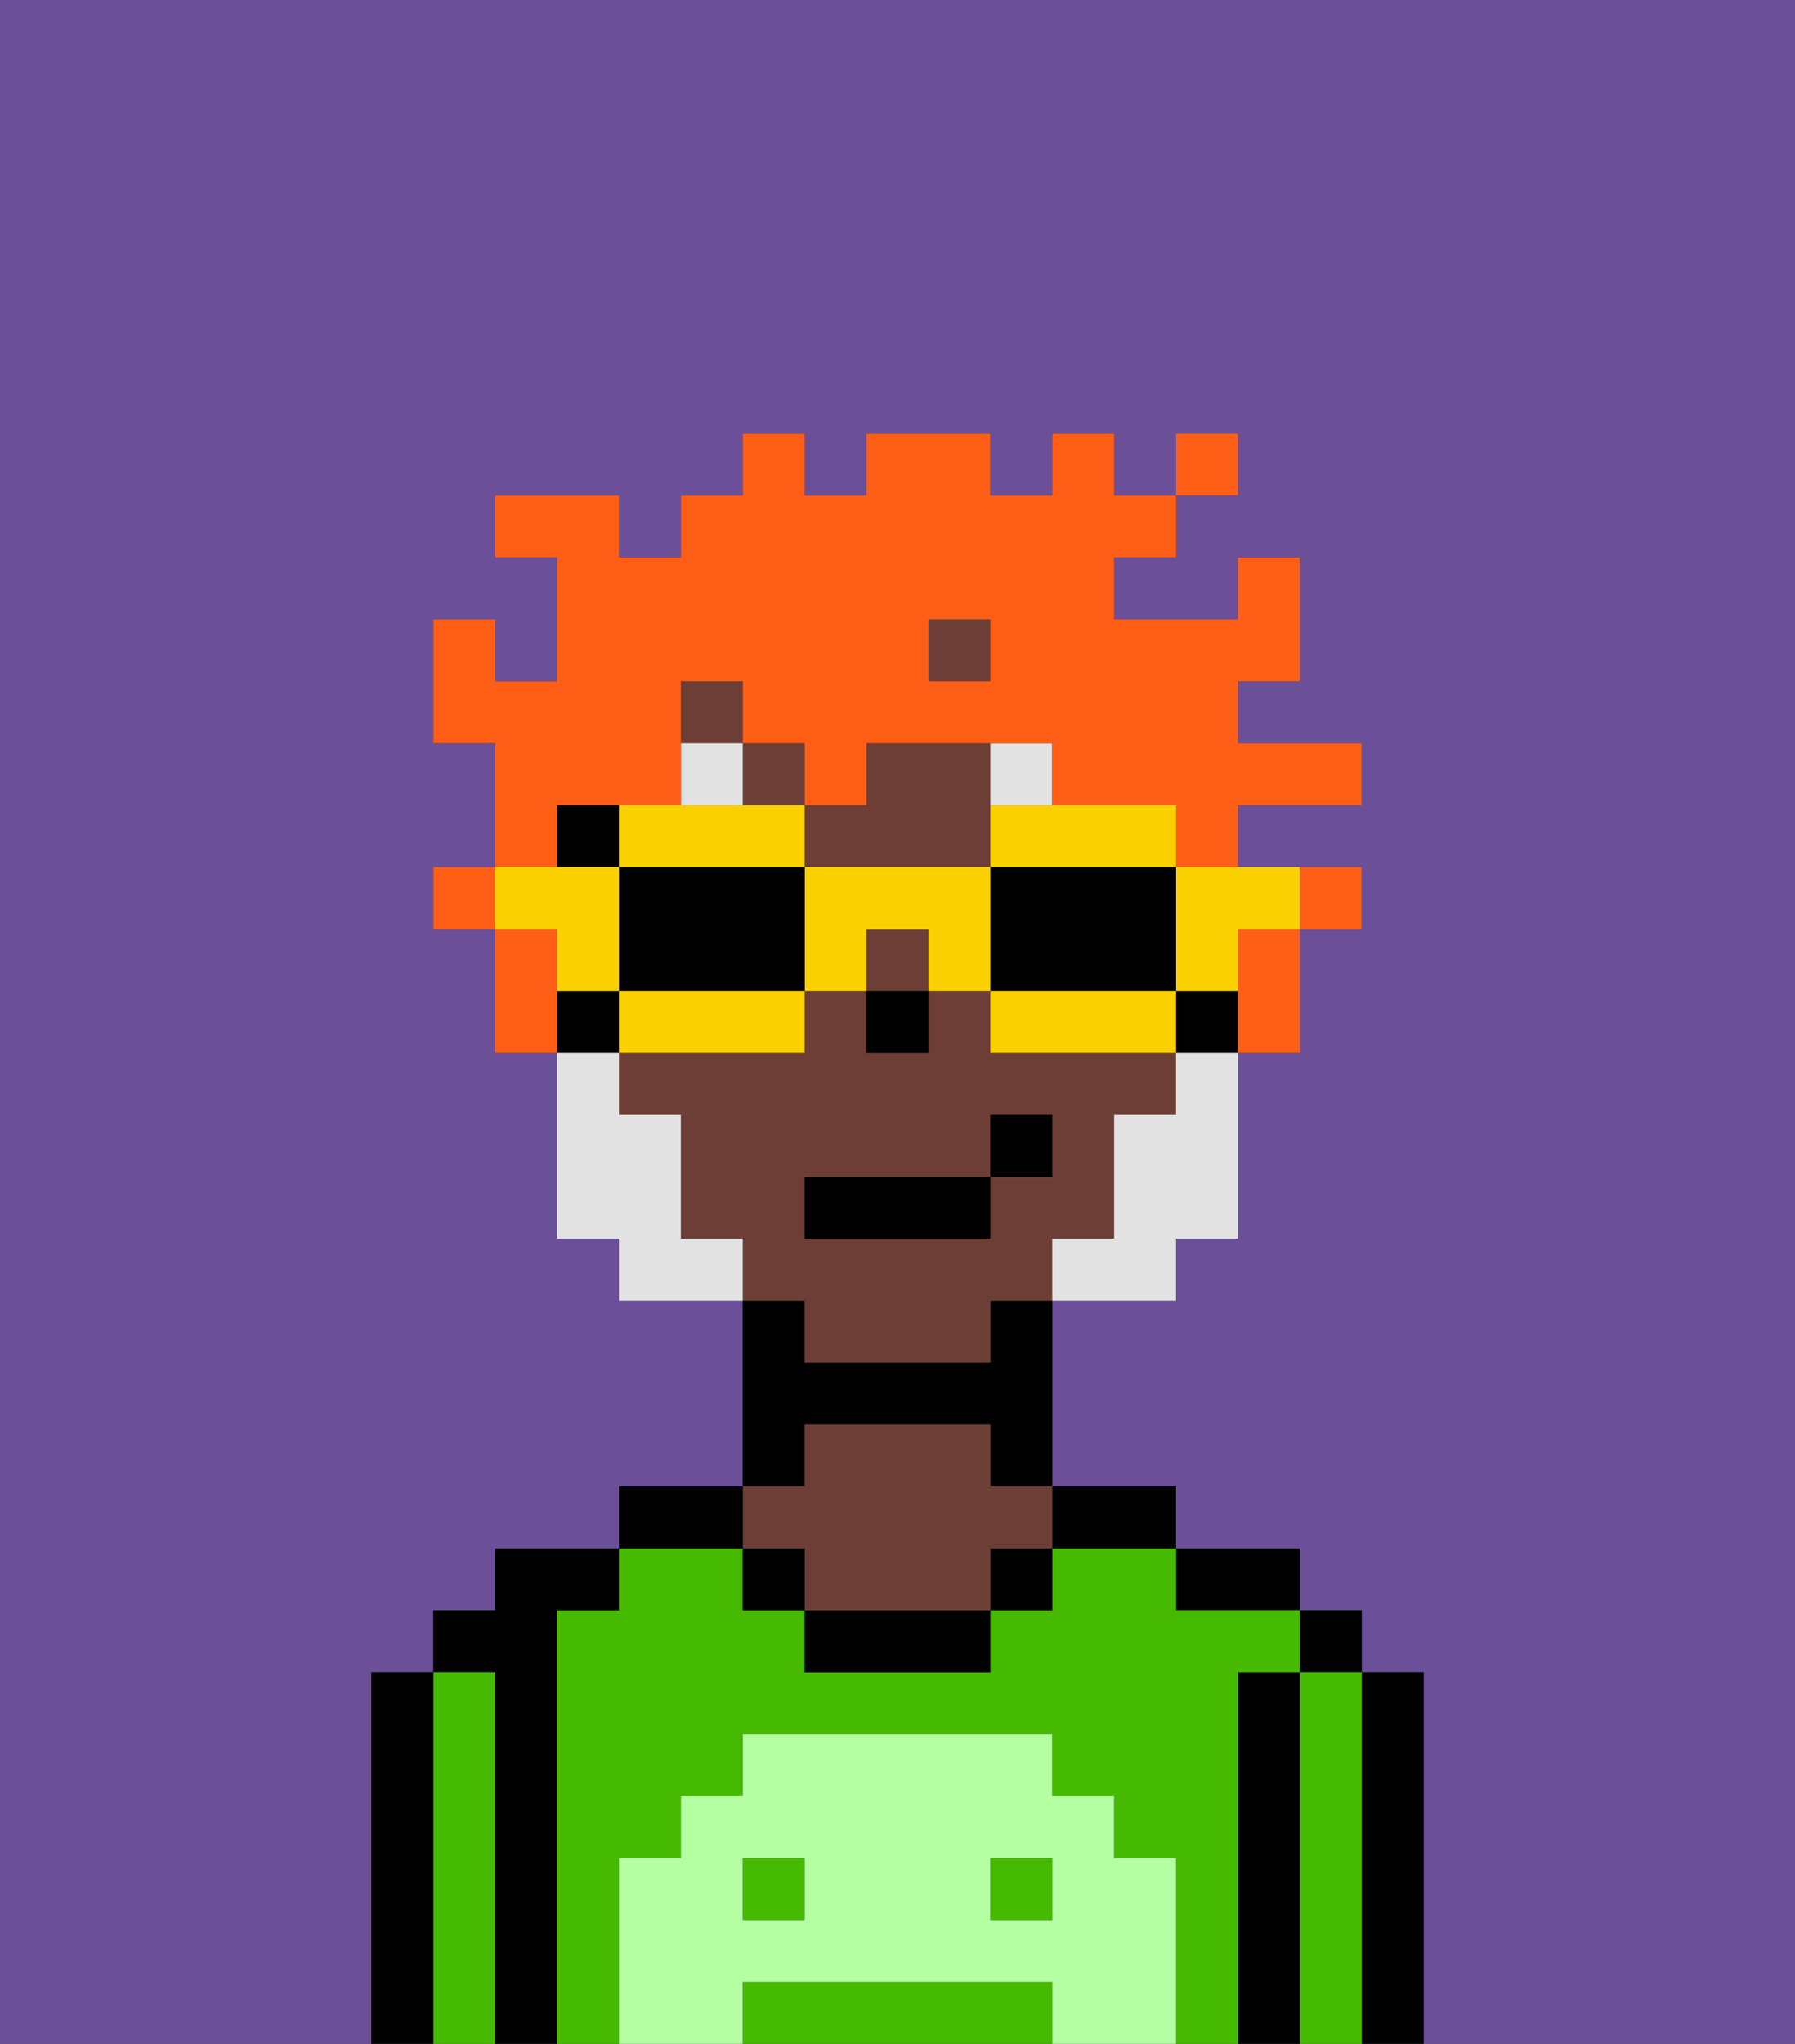 <svg xmlns="http://www.w3.org/2000/svg" viewBox="0 0 29 33"><rect x="0" y="0" width="29" height="33" fill="#333333" stroke="none"/><defs><style>polygon,rect,path{shape-rendering:crispedges;}.ha216-1{fill:#6b4f99;}.ha216-2{fill:#000000;}.ha216-3{fill:#45ba00;}.ha216-4{fill:#6d3e35;}.ha216-5{fill:#b3ffa1;}.ha216-6{fill:#e2e2e2;}.ha216-7{fill:#e2e2e2;}.ha216-8{fill:#ff5e17;}.ha216-9{fill:#fad000;}</style></defs><path class="ha216-1" d="M0,33H6V27H7V26H8V25h2V24h2V21H10V20H9V17H8V15H7V14H8V12H7V10H8v1H9V9H8V8h2V9h1V8h1V7h1V8h1V7h2V8h1V7h1V8h1V7h1V8H19V9H18v1h2V9h1v2H20v1h2v1H20v1h2v1H21v2H20v3H19v1H17v3h2v1h2v1h1v1h1v6h6V0H0Z"/><path class="ha216-2" d="M23,27H22v6h1V27Z"/><rect class="ha216-2" x="21" y="26" width="1" height="1"/><path class="ha216-3" d="M22,27H21v6h1V27Z"/><path class="ha216-2" d="M21,27H20v6h1V27Z"/><path class="ha216-2" d="M20,26h1V25H19v1Z"/><rect class="ha216-3" x="16" y="30" width="1" height="1"/><path class="ha216-3" d="M20,27h1V26H19V25H17v1H16v1H13V26H12V25H10v1H9v7h1V30h1V29h1V28h5v1h1v1h1v3h1V27Z"/><rect class="ha216-3" x="12" y="30" width="1" height="1"/><path class="ha216-3" d="M16,32H12v1h5V32Z"/><path class="ha216-2" d="M18,25h1V24H17v1Z"/><rect class="ha216-2" x="16" y="25" width="1" height="1"/><path class="ha216-2" d="M13,26v1h3V26H13Z"/><path class="ha216-2" d="M13,23h3v1h1V21H16v1H13V21H12v3h1Z"/><path class="ha216-4" d="M13,25v1h3V25h1V24H16V23H13v1H12v1Z"/><rect class="ha216-2" x="12" y="25" width="1" height="1"/><path class="ha216-2" d="M12,24H10v1h2Z"/><path class="ha216-2" d="M9,26h1V25H8v1H7v1H8v6H9V26Z"/><path class="ha216-3" d="M8,27H7v6H8V27Z"/><path class="ha216-2" d="M7,27H6v6H7V27Z"/><path class="ha216-5" d="M19,30H18V29H17V28H12v1H11v1H10v3h2V32h5v1h2V30Zm-6,1H12V30h1Zm4,0H16V30h1Z"/><rect class="ha216-4" x="15" y="10" width="1" height="1"/><path class="ha216-4" d="M13,22h3V21h1V20h1V18h1V17H16V16H15v1H14V16H13v1H10v1h1v2h1v1h1Zm0-3h3V18h1v1H16v1H13Z"/><rect class="ha216-4" x="12" y="12" width="1" height="1"/><path class="ha216-4" d="M14,14h2V12H14v1H13v1Z"/><rect class="ha216-4" x="11" y="11" width="1" height="1"/><rect class="ha216-4" x="14" y="15" width="1" height="1"/><rect class="ha216-2" x="19" y="16" width="1" height="1"/><rect class="ha216-2" x="9" y="13" width="1" height="1"/><rect class="ha216-2" x="9" y="16" width="1" height="1"/><rect class="ha216-2" x="14" y="16" width="1" height="1"/><path class="ha216-6" d="M17,13V12H16v1Z"/><rect class="ha216-6" x="11" y="12" width="1" height="1"/><path class="ha216-7" d="M19,18H18v2H17v1h2V20h1V17H19Z"/><path class="ha216-7" d="M11,20V18H10V17H9v3h1v1h2V20Z"/><rect class="ha216-2" x="13" y="19" width="3" height="1"/><rect class="ha216-2" x="16" y="18" width="1" height="1"/><path class="ha216-8" d="M9,13h2V11h1v1h1v1h1V12h3v1h2v1h1V13h2V12H20V11h1V9H20v1H18V9h1V8H18V7H17V8H16V7H14V8H13V7H12V8H11V9H10V8H8V9H9v2H8V10H7v2H8v2H9Zm6-3h1v1H15Z"/><rect class="ha216-8" x="7" y="14" width="1" height="1"/><path class="ha216-8" d="M22,15V14H21v1Z"/><path class="ha216-8" d="M20,16v1h1V15H20Z"/><path class="ha216-8" d="M9,15H8v2H9V15Z"/><rect class="ha216-8" x="19" y="7" width="1" height="1"/><path class="ha216-9" d="M19,15v1h1V15h1V14H19Z"/><path class="ha216-9" d="M16,14h3V13H16Z"/><path class="ha216-2" d="M19,16V14H16v2h3Z"/><path class="ha216-9" d="M18,16H16v1h3V16Z"/><path class="ha216-9" d="M14,14H13v2h1V15h1v1h1V14Z"/><path class="ha216-9" d="M13,14V13H10v1h3Z"/><path class="ha216-2" d="M12,14H10v2h3V14Z"/><path class="ha216-9" d="M10,16v1h3V16H10Z"/><path class="ha216-9" d="M9,16h1V14H8v1H9Z"/></svg>